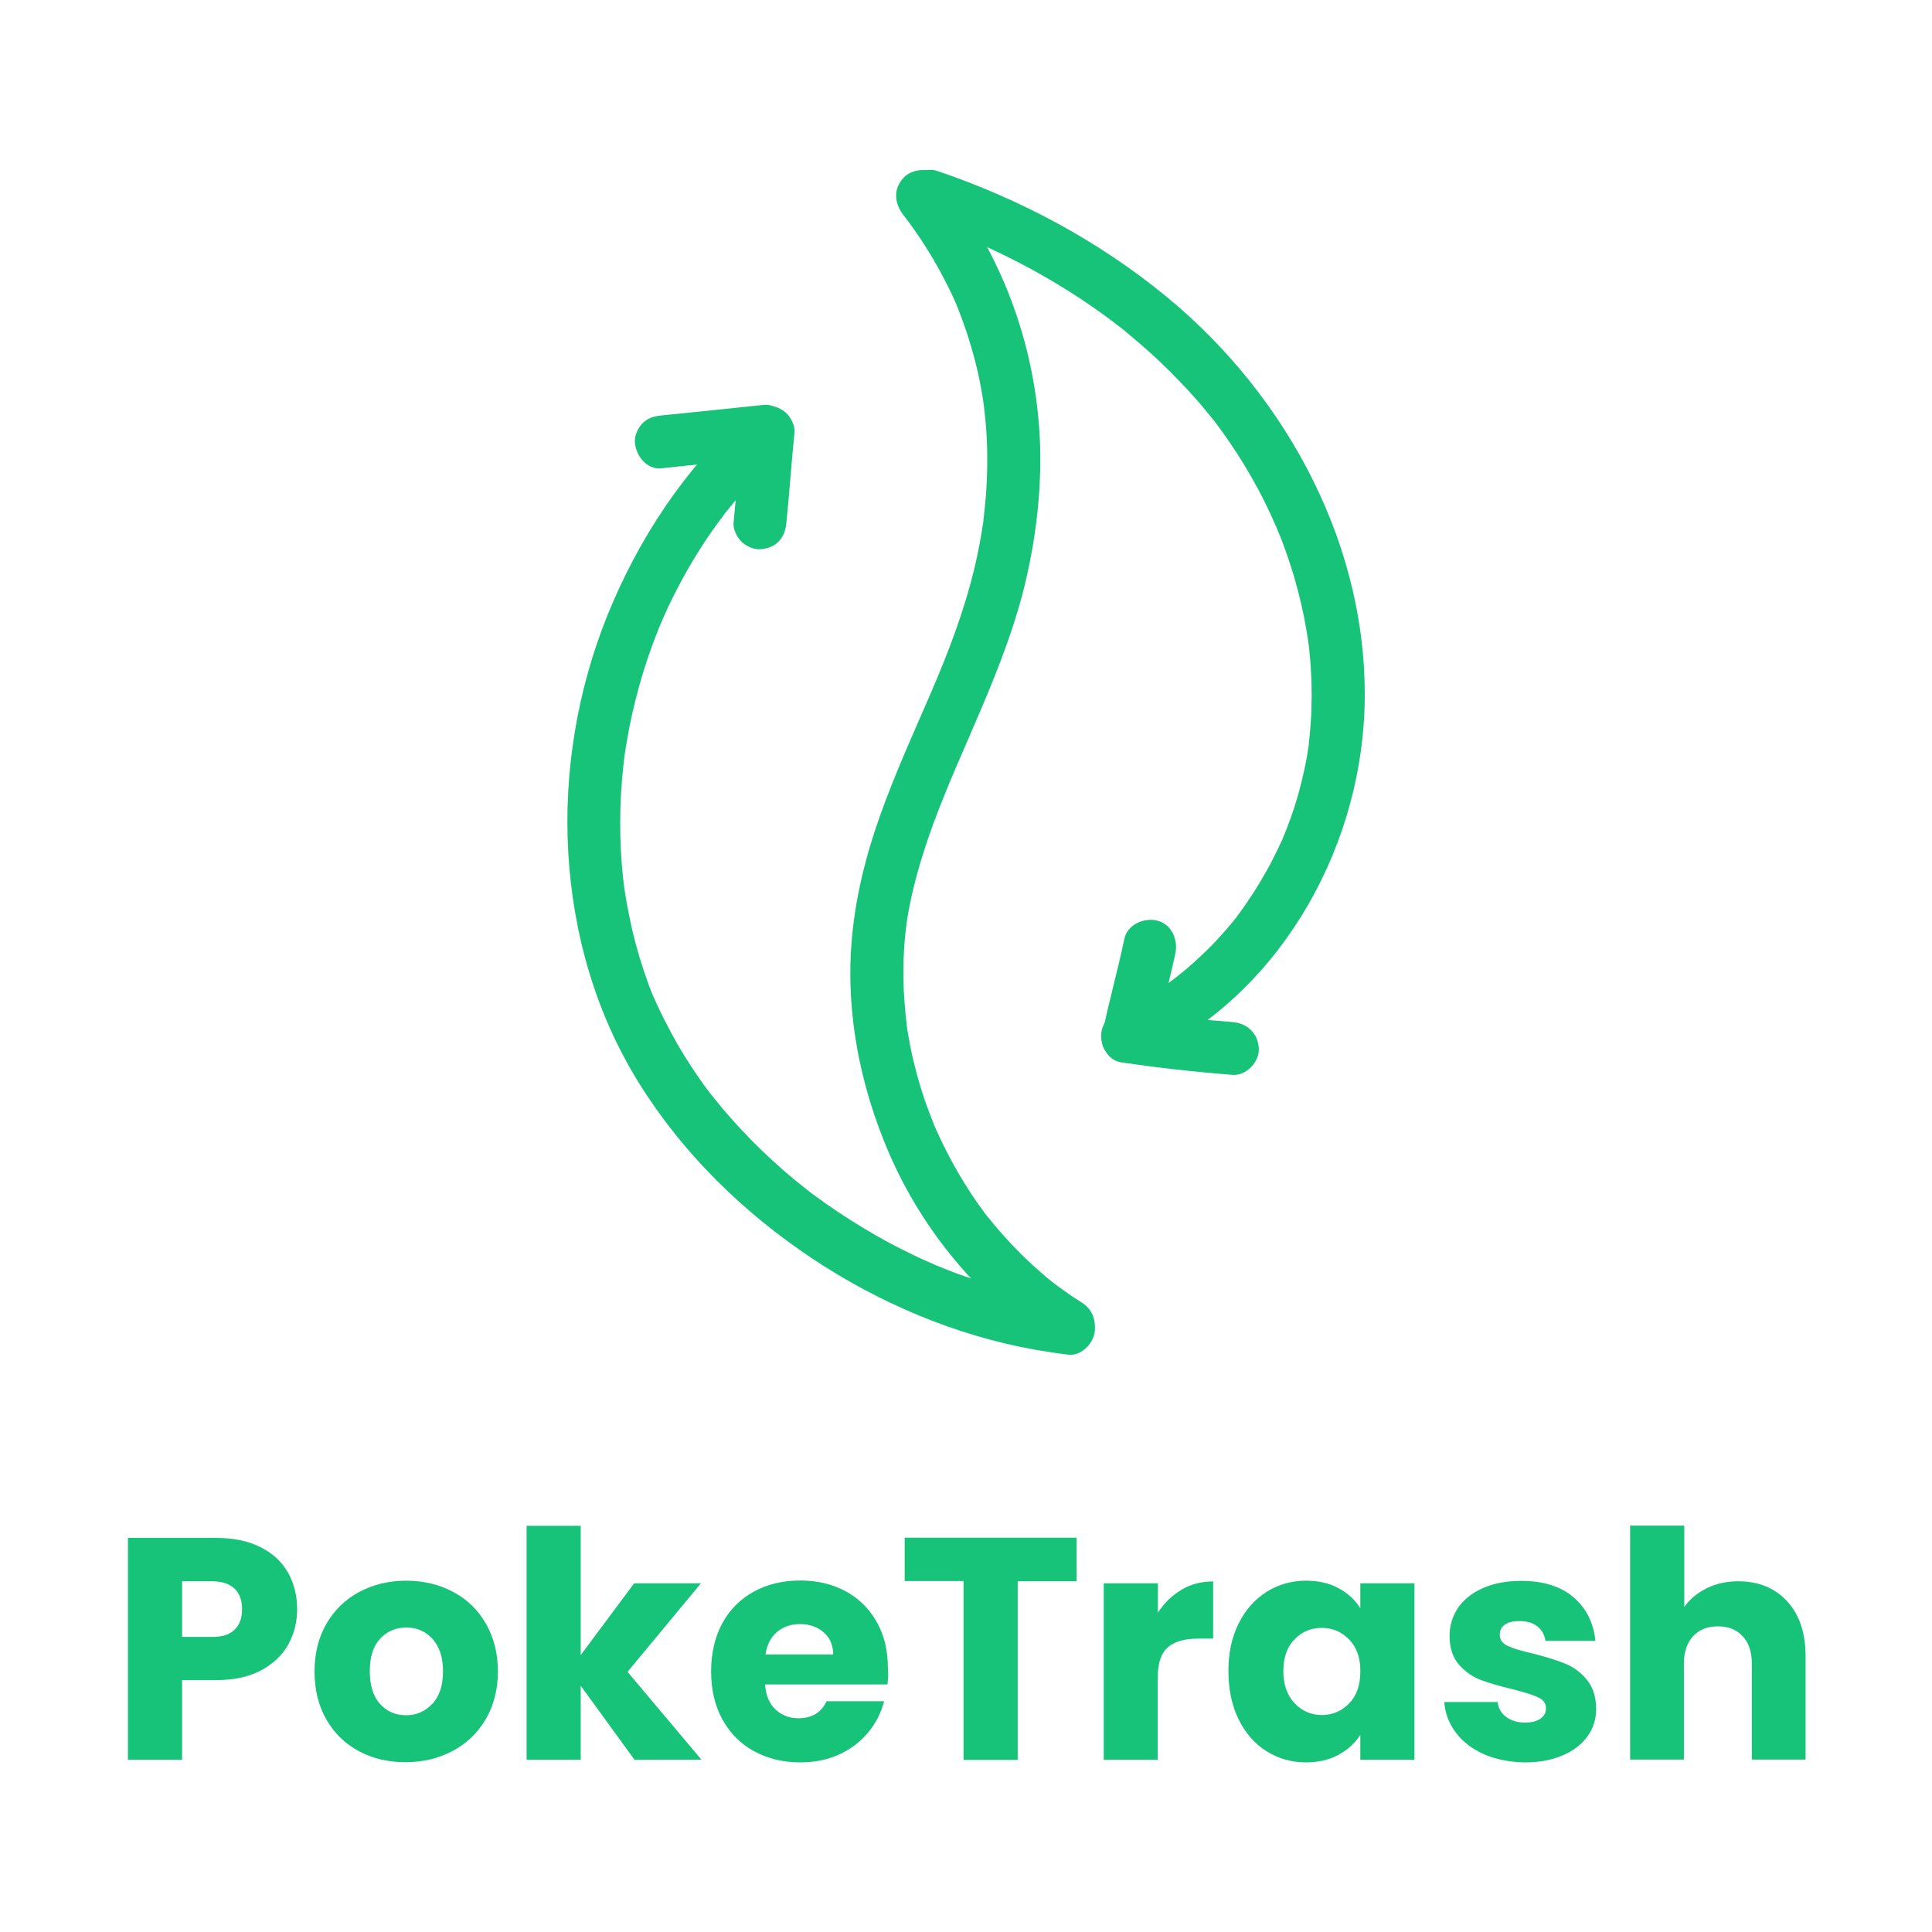 <?xml version="1.0" encoding="utf-8"?>
<!-- Generator: Adobe Illustrator 24.3.0, SVG Export Plug-In . SVG Version: 6.00 Build 0)  -->
<svg version="1.1" id="Capa_1" xmlns="http://www.w3.org/2000/svg" xmlns:xlink="http://www.w3.org/1999/xlink" x="0px" y="0px"
	 viewBox="0 0 1024 1024" style="enable-background:new 0 0 1024 1024;" xml:space="preserve">
<style type="text/css">
	.st0{fill:#17C379;}
</style>
<g>
	<g>
		<g>
			<path class="st0" d="M573.4,690.4c-4.2-2.6-8.2-5.4-12.2-8.3c-0.9-0.7-1.8-1.4-2.7-2c2,1.5,0.1,0.1-0.7-0.6
				c-2.1-1.6-4.1-3.3-6.1-5.1c-7.3-6.3-14.1-13.1-20.5-20.3c-1.6-1.8-3.2-3.7-4.8-5.6c-0.7-0.9-1.4-1.8-2.1-2.6
				c-0.4-0.4-0.7-0.9-1.1-1.3c-1.3-1.6,1.3,1.8,0.1,0.2c-2.9-3.9-5.8-7.9-8.5-12c-5.3-8-10.1-16.4-14.4-25.1
				c-1.1-2.2-2.1-4.4-3.2-6.7c-0.5-1-0.9-2.1-1.4-3.1c-0.2-0.5-0.4-1-0.7-1.6c0.5,1.1,0.7,1.6,0.1,0.2c-1.8-4.6-3.6-9.2-5.2-13.8
				c-3.1-9.3-5.7-18.8-7.6-28.5c-0.4-2.2-0.8-4.5-1.2-6.7c-0.2-1.1-0.4-2.2-0.5-3.4c-0.1-0.6-0.2-1.1-0.2-1.7
				c-0.3-2.1,0.4,3.5,0-0.2c-0.6-4.7-1-9.4-1.3-14.1c-0.6-9.8-0.5-19.6,0.3-29.4c0.2-2.3,0.4-4.5,0.7-6.8c0.1-0.8,0.7-4.8,0.1-1.3
				c0.2-1.3,0.4-2.6,0.6-3.9c0.9-5.4,2-10.8,3.3-16.1c2.7-11.2,6.2-22.2,10.1-33c2-5.5,4.2-11,6.4-16.5c1-2.5,2.1-5,3.1-7.6
				c0-0.1,0.9-2.1,0.3-0.8c-0.5,1.3,0.3-0.8,0.4-0.8c0.7-1.7,1.4-3.3,2.1-5c4.6-10.7,9.3-21.3,13.8-32c9.5-22.4,18.3-45.1,23.7-68.9
				c5.1-22.5,7.8-45.8,7.2-68.9C550,191.9,536,147.5,510.5,110c-3.7-5.4-7.6-10.6-11.7-15.8c-4.5-5.8-15.2-5.1-19.9,0
				c-5.7,6.2-4.8,13.6,0,19.9c-1.3-1.7,0.7,1,1.1,1.4c0.8,1.1,1.6,2.2,2.4,3.2c1.8,2.5,3.6,5.1,5.3,7.6c3.1,4.7,6.1,9.5,8.9,14.5
				c2.7,4.8,5.3,9.8,7.7,14.8c1.1,2.3,2.1,4.6,3.1,7c-0.9-2.2,0.2,0.6,0.5,1.3c0.6,1.6,1.2,3.1,1.8,4.7c3.7,10,6.7,20.2,9,30.6
				c1.1,5.3,2.1,10.6,2.8,16c0.2,1.7-0.1-0.4-0.1-0.6c0.1,0.8,0.2,1.7,0.3,2.5c0.1,1.2,0.3,2.5,0.4,3.7c0.3,2.7,0.5,5.4,0.7,8.1
				c0.7,11,0.6,22.1-0.2,33.1c-0.2,2.8-0.5,5.6-0.8,8.4c-0.1,1.3-0.3,2.6-0.4,3.9c-0.1,0.6-0.2,1.3-0.2,1.9c-0.3,2.3,0.3-2.1,0,0.2
				c-0.9,5.7-1.8,11.3-3,16.9c-4.7,22.9-12.6,44.8-21.6,66.4c-0.4,0.8-0.7,1.7-1.1,2.5c0.1-0.3,0.7-1.7,0.1-0.2
				c-0.5,1.3-1.1,2.5-1.6,3.8c-1.2,2.7-2.3,5.4-3.5,8.1c-2.4,5.4-4.7,10.9-7.1,16.3c-5,11.5-9.9,23.1-14.3,34.9
				c-8.3,21.9-14.5,44.2-17.1,67.5c-4.6,40.8,3.3,82.1,19.6,119.5c16.4,37.4,42.6,70.2,75.5,94.4c4,2.9,8,5.7,12.2,8.3
				c6.2,3.9,15.8,1.5,19.2-5C582.1,702.7,580.1,694.6,573.4,690.4L573.4,690.4z"/>
		</g>
		<g>
			<path class="st0" d="M566.3,689.9c-1.3-0.2-3.2-0.5-0.7-0.1c-1.3-0.2-2.6-0.4-3.9-0.6c-2.4-0.4-4.8-0.8-7.2-1.2
				c-5-0.9-10-2-15-3.2c-9.7-2.3-19.2-5.2-28.6-8.5c-4.9-1.7-9.8-3.6-14.6-5.6c-2.5-1,1.6,0.7-0.9-0.4c-1.1-0.5-2.1-0.9-3.2-1.4
				c-2.5-1.1-5-2.2-7.4-3.4c-9.3-4.4-18.5-9.3-27.3-14.7c-8.7-5.2-17.2-10.9-25.4-16.9c-1.1-0.8-2.2-1.6-3.3-2.5
				c-2.1-1.6,1.2,1-0.9-0.7c-2.1-1.7-4.3-3.4-6.4-5.1c-3.9-3.2-7.7-6.5-11.5-10c-7.6-6.9-14.8-14.2-21.7-21.9
				c-3.3-3.7-6.6-7.6-9.7-11.5c-0.5-0.6-2.9-3.7-1-1.2c-0.7-0.9-1.4-1.8-2.1-2.7c-1.6-2.1-3.2-4.3-4.7-6.5
				c-5.7-8.1-10.9-16.5-15.5-25.2c-2.4-4.5-4.7-9-6.8-13.6c-0.5-1-0.9-2.1-1.4-3.1c-0.2-0.5-0.4-1-0.7-1.5c0.1,0.1,0.9,2.3,0.3,0.8
				c-1-2.4-2-4.9-2.9-7.3c-3.5-9.5-6.4-19.2-8.7-29c-1.1-4.9-2.1-9.8-3-14.7c-0.4-2.5-0.8-4.9-1.2-7.4c-0.1-0.6-0.2-1.1-0.2-1.7
				c0,0.1,0.3,2.5,0.1,0.9c-0.1-1.3-0.3-2.7-0.5-4c-2.2-20.3-2.1-40.8,0.2-61.1c0.1-1.1,0.3-2.3,0.4-3.4c0.3-2.8-0.3,2,0.1-0.9
				c0.4-2.7,0.8-5.3,1.3-8c0.8-4.9,1.8-9.9,2.9-14.8c2.3-10,5-19.8,8.3-29.5c1.6-4.7,3.4-9.5,5.2-14.1c0.5-1.3,1-2.5,1.5-3.7
				c-0.9,2.3,0,0.1,0.4-0.9c1.1-2.5,2.2-4.9,3.3-7.4c4.3-9.1,9-17.9,14.2-26.5c2.7-4.4,5.5-8.8,8.5-13.1c1.3-1.9,2.7-3.8,4-5.6
				c0.8-1.1,1.6-2.2,2.4-3.2c0.3-0.5,0.7-0.9,1-1.4c1.3-1.7-1.4,1.7-0.1,0.1c6.4-8,13-15.7,20.3-22.9c3.5-3.6,7.2-7,10.9-10.3
				c5.5-4.9,5.4-14.9,0-19.9c-5.9-5.4-14-5.2-19.9,0C363,248.4,338.4,285.5,322,326c-16,39.6-23.3,83.3-20.8,126
				c2.5,43.1,14.6,85.3,37.5,122.1c23.2,37.3,55.2,68.5,91.6,92.8c35.5,23.7,76.3,41,118.4,48.5c5.9,1,11.7,1.9,17.6,2.6
				c7.3,0.9,14.4-7.1,14-14C580,695.6,574.2,690.9,566.3,689.9L566.3,689.9z"/>
		</g>
		<g>
			<path class="st0" d="M489.4,117.6c4.4,1.5,8.8,3.1,13.1,4.7c2.4,0.9,4.7,1.8,7.1,2.8c1,0.4,2,0.8,2.9,1.2
				c0.5,0.2,4.6,1.9,1.9,0.8c9,3.8,17.8,8,26.4,12.5c16.9,8.8,33.1,18.9,48.3,30.3c1,0.8,2,1.5,3,2.3c-2.4-1.8,0.9,0.7,1.2,0.9
				c1.7,1.3,3.3,2.6,4.9,4c3.9,3.2,7.7,6.5,11.5,9.9c7.2,6.5,14,13.4,20.6,20.5c3.1,3.4,6.2,6.9,9.1,10.5c1.3,1.6,2.7,3.3,4,4.9
				c2.7,3.4-1.6-2.2,1,1.3c1,1.4,2.1,2.8,3.1,4.2c5.7,7.9,11.1,16.2,15.9,24.7c4.9,8.5,9.2,17.3,13.1,26.3c1.7,3.9-1-2.5,0.6,1.5
				c0.5,1.2,1,2.4,1.5,3.6c0.8,2,1.6,4.1,2.3,6.1c1.8,4.9,3.4,9.8,4.9,14.8c2.8,9.6,5.1,19.3,6.7,29.1c0.4,2.1,0.7,4.3,1,6.4
				c-0.4-3.2,0.1,1.1,0.2,1.4c0.1,1.3,0.3,2.6,0.4,3.9c0.5,4.9,0.8,9.9,1,14.9c0.3,9.7,0,19.5-1,29.1c-0.1,1.3-0.3,2.6-0.4,3.9
				c-0.4,4.3,0.4-2.7-0.1,1.1c-0.3,1.9-0.6,3.8-0.9,5.7c-0.8,4.6-1.8,9.1-2.9,13.6c-2.1,8.6-4.8,17.1-8.1,25.4
				c-0.4,0.9-0.7,1.8-1.1,2.7c-0.3,0.7-1.3,3.1-0.1,0.4c-0.9,2.1-1.9,4.2-2.9,6.3c-1.9,4-3.9,8-6.1,11.9c-4.8,8.6-10.1,16.8-16,24.7
				c-2.3,3.1,1.8-2.2-0.6,0.8c-0.7,0.9-1.4,1.8-2.2,2.7c-1.7,2.1-3.5,4.1-5.3,6.1c-3.2,3.6-6.5,7-10,10.3c-3.5,3.3-7,6.5-10.7,9.5
				c-0.9,0.7-1.8,1.4-2.7,2.2c-1.2,1-1.2,0.9,0.1-0.1c-0.6,0.5-1.2,0.9-1.8,1.4c-1.8,1.4-3.7,2.7-5.6,4c-8.3,5.6-17,10.5-26.1,14.6
				c-6.7,3-8.8,13.3-5,19.2c4.5,6.9,12,8.3,19.2,5c71.4-32.2,115.7-108.8,118.4-185.7c2.9-84.7-40.5-165.7-105-218.7
				c-36-29.6-77.3-51.6-121.4-66.6c-7-2.4-15.7,2.7-17.3,9.8C477.8,108.2,481.9,115.1,489.4,117.6L489.4,117.6z"/>
		</g>
		<g>
			<path class="st0" d="M404.7,214.6c-18.1,1.9-36.1,3.8-54.2,5.6c-3.8,0.4-7.1,1.3-9.9,4.1c-2.4,2.4-4.3,6.4-4.1,9.9
				c0.3,7,6.2,14.9,14,14c18.1-1.9,36.1-3.8,54.2-5.6c3.8-0.4,7.1-1.3,9.9-4.1c2.4-2.4,4.3-6.4,4.1-9.9
				C418.4,221.7,412.5,213.8,404.7,214.6L404.7,214.6z"/>
		</g>
		<g>
			<path class="st0" d="M393.1,229.1c-1.6,16-2.7,32-4.3,48c-0.3,3.4,1.8,7.6,4.1,9.9c2.4,2.4,6.4,4.3,9.9,4.1
				c3.6-0.2,7.4-1.4,9.9-4.1c2.7-2.9,3.7-6,4.1-9.9c1.6-16,2.7-32,4.3-48c0.3-3.4-1.8-7.6-4.1-9.9c-2.4-2.4-6.4-4.3-9.9-4.1
				c-3.6,0.2-7.4,1.4-9.9,4.1C394.6,222.1,393.5,225.2,393.1,229.1L393.1,229.1z"/>
		</g>
		<g>
			<path class="st0" d="M612.2,551.4c3.2-15.5,7.5-30.7,10.8-46.2c1.5-7.2-2.1-15.5-9.8-17.3c-7-1.6-15.7,2.1-17.3,9.8
				c-3.2,15.5-7.5,30.7-10.8,46.2c-1.5,7.2,2.1,15.5,9.8,17.3C601.9,562.8,610.6,559.1,612.2,551.4L612.2,551.4z"/>
		</g>
		<g>
			<path class="st0" d="M594,563c19.7,3,39.4,5.1,59.2,6.7c7.3,0.6,14.4-6.9,14-14c-0.4-8.1-6.2-13.4-14-14
				c-9.1-0.7-18.2-1.5-27.3-2.5c-4.2-0.5-8.4-1-12.7-1.5c-0.7-0.1-1.3-0.2-2-0.3c1.9,0.3,2.3,0.3,1.2,0.2c-1.2-0.2-2.4-0.3-3.6-0.5
				c-2.5-0.4-5-0.7-7.5-1.1c-3.9-0.6-7.3-0.6-10.8,1.4c-2.9,1.7-5.7,5-6.5,8.4C582.6,552.4,586.2,561.8,594,563L594,563z"/>
		</g>
	</g>
	<g>
		<path class="st0" d="M152.8,871.6c-3.1,5.6-7.9,10.2-14.4,13.7c-6.5,3.5-14.5,5.2-24.1,5.2H96.5v42.2H67.8V815.1h46.4
			c9.4,0,17.3,1.6,23.8,4.9c6.5,3.2,11.3,7.7,14.6,13.4c3.2,5.7,4.9,12.2,4.9,19.6C157.5,859.7,155.9,866,152.8,871.6z M124.3,863.8
			c2.7-2.6,4-6.2,4-10.9c0-4.7-1.3-8.3-4-10.9c-2.7-2.6-6.8-3.9-12.2-3.9H96.5v29.5h15.6C117.6,867.7,121.6,866.4,124.3,863.8z"/>
		<path class="st0" d="M190.3,928.2c-7.3-3.9-13.1-9.5-17.3-16.8c-4.2-7.3-6.3-15.8-6.3-25.5c0-9.6,2.1-18.1,6.4-25.4
			c4.2-7.3,10.1-12.9,17.4-16.8c7.4-3.9,15.6-5.9,24.8-5.9c9.2,0,17.4,2,24.8,5.9c7.4,3.9,13.2,9.5,17.4,16.8
			c4.2,7.3,6.4,15.8,6.4,25.4c0,9.6-2.2,18.1-6.5,25.4c-4.3,7.3-10.2,12.9-17.6,16.8c-7.4,3.9-15.7,5.9-24.9,5.9
			C205.8,934,197.6,932.1,190.3,928.2z M229,903.2c3.9-4,5.8-9.8,5.8-17.3c0-7.5-1.9-13.2-5.6-17.3c-3.7-4-8.4-6-13.8-6
			c-5.6,0-10.2,2-13.9,5.9c-3.7,4-5.5,9.7-5.5,17.3c0,7.5,1.8,13.2,5.4,17.3c3.6,4,8.2,6,13.7,6C220.5,909.2,225.1,907.2,229,903.2z
			"/>
		<path class="st0" d="M336.3,932.7l-28.5-39.2v39.2h-28.7v-124h28.7v68.5l28.3-38h35.4l-38.9,46.9l39.2,46.6H336.3z"/>
		<path class="st0" d="M470.4,892.8h-64.9c0.4,5.8,2.3,10.3,5.6,13.3c3.3,3.1,7.3,4.6,12.1,4.6c7.1,0,12.1-3,14.9-9h30.5
			c-1.6,6.1-4.4,11.7-8.5,16.6c-4.1,4.9-9.2,8.8-15.3,11.6c-6.1,2.8-13,4.2-20.6,4.2c-9.2,0-17.3-2-24.5-5.9
			c-7.2-3.9-12.7-9.5-16.8-16.8c-4-7.3-6-15.8-6-25.5c0-9.7,2-18.2,5.9-25.5c4-7.3,9.5-12.8,16.7-16.8c7.1-3.9,15.4-5.9,24.6-5.9
			c9.1,0,17.1,1.9,24.1,5.7c7,3.8,12.5,9.2,16.5,16.3c4,7,5.9,15.2,5.9,24.6C470.9,887.1,470.7,889.9,470.4,892.8z M441.6,876.9
			c0-4.9-1.7-8.8-5-11.7c-3.4-2.9-7.5-4.4-12.6-4.4c-4.8,0-8.9,1.4-12.2,4.2c-3.3,2.8-5.3,6.8-6.1,11.9H441.6z"/>
		<path class="st0" d="M570.6,815.1v23h-31.2v94.7h-28.7V838h-31.2v-23H570.6z"/>
		<path class="st0" d="M626.2,842.6c5-3,10.6-4.4,16.8-4.4v30.3h-7.9c-7.2,0-12.5,1.5-16.1,4.6c-3.6,3.1-5.4,8.5-5.4,16.2v43.4H585
			v-93.5h28.7v15.6C617,849.6,621.2,845.6,626.2,842.6z"/>
		<path class="st0" d="M656.5,860.5c3.6-7.3,8.6-12.8,14.8-16.8c6.3-3.9,13.2-5.9,20.9-5.9c6.6,0,12.4,1.3,17.3,4
			c5,2.7,8.8,6.2,11.5,10.6v-13.2h28.7v93.5h-28.7v-13.2c-2.8,4.4-6.7,7.9-11.6,10.6c-5,2.7-10.8,4-17.3,4c-7.6,0-14.5-2-20.8-5.9
			c-6.3-4-11.2-9.6-14.8-16.9c-3.6-7.3-5.4-15.8-5.4-25.4C651,876.2,652.9,867.7,656.5,860.5z M715.1,869c-4-4.1-8.8-6.2-14.5-6.2
			s-10.5,2-14.5,6.1c-4,4.1-5.9,9.7-5.9,16.8c0,7.2,2,12.8,5.9,17c4,4.2,8.8,6.3,14.5,6.3s10.5-2.1,14.5-6.2c4-4.1,5.9-9.8,5.9-16.9
			C721.1,878.8,719.1,873.2,715.1,869z"/>
		<path class="st0" d="M786.8,929.9c-6.4-2.8-11.4-6.6-15.1-11.5c-3.7-4.9-5.8-10.3-6.2-16.3h28.3c0.3,3.2,1.8,5.9,4.5,7.9
			c2.7,2,6,3,9.9,3c3.6,0,6.3-0.7,8.3-2.1c2-1.4,2.9-3.2,2.9-5.4c0-2.7-1.4-4.7-4.2-5.9c-2.8-1.3-7.3-2.7-13.6-4.3
			c-6.7-1.6-12.3-3.2-16.8-4.9c-4.5-1.7-8.3-4.5-11.6-8.2c-3.2-3.7-4.9-8.8-4.9-15.2c0-5.4,1.5-10.2,4.4-14.7
			c3-4.4,7.3-7.9,13.1-10.5c5.8-2.6,12.6-3.9,20.5-3.9c11.7,0,21,2.9,27.7,8.7c6.8,5.8,10.6,13.5,11.6,23.1h-26.5
			c-0.4-3.2-1.9-5.8-4.3-7.7c-2.4-1.9-5.6-2.8-9.5-2.8c-3.4,0-5.9,0.6-7.7,1.9c-1.8,1.3-2.7,3-2.7,5.3c0,2.7,1.4,4.7,4.3,6
			c2.8,1.3,7.3,2.7,13.3,4c6.9,1.8,12.6,3.5,16.9,5.3c4.4,1.7,8.2,4.5,11.5,8.4c3.3,3.9,5,9,5.1,15.5c0,5.5-1.5,10.4-4.6,14.7
			c-3.1,4.3-7.5,7.7-13.2,10.1c-5.8,2.5-12.4,3.7-20,3.7C800.4,934,793.2,932.6,786.8,929.9z"/>
		<path class="st0" d="M947.3,848.8c6.5,7.1,9.7,16.8,9.7,29.2v54.6h-28.5v-50.8c0-6.3-1.6-11.1-4.9-14.6c-3.2-3.5-7.6-5.2-13.1-5.2
			c-5.5,0-9.8,1.7-13.1,5.2c-3.2,3.5-4.9,8.3-4.9,14.6v50.8H864v-124h28.7v43.1c2.9-4.1,6.9-7.4,11.9-9.9c5-2.5,10.7-3.7,16.9-3.7
			C932.2,838.2,940.8,841.7,947.3,848.8z"/>
	</g>
</g>
</svg>
